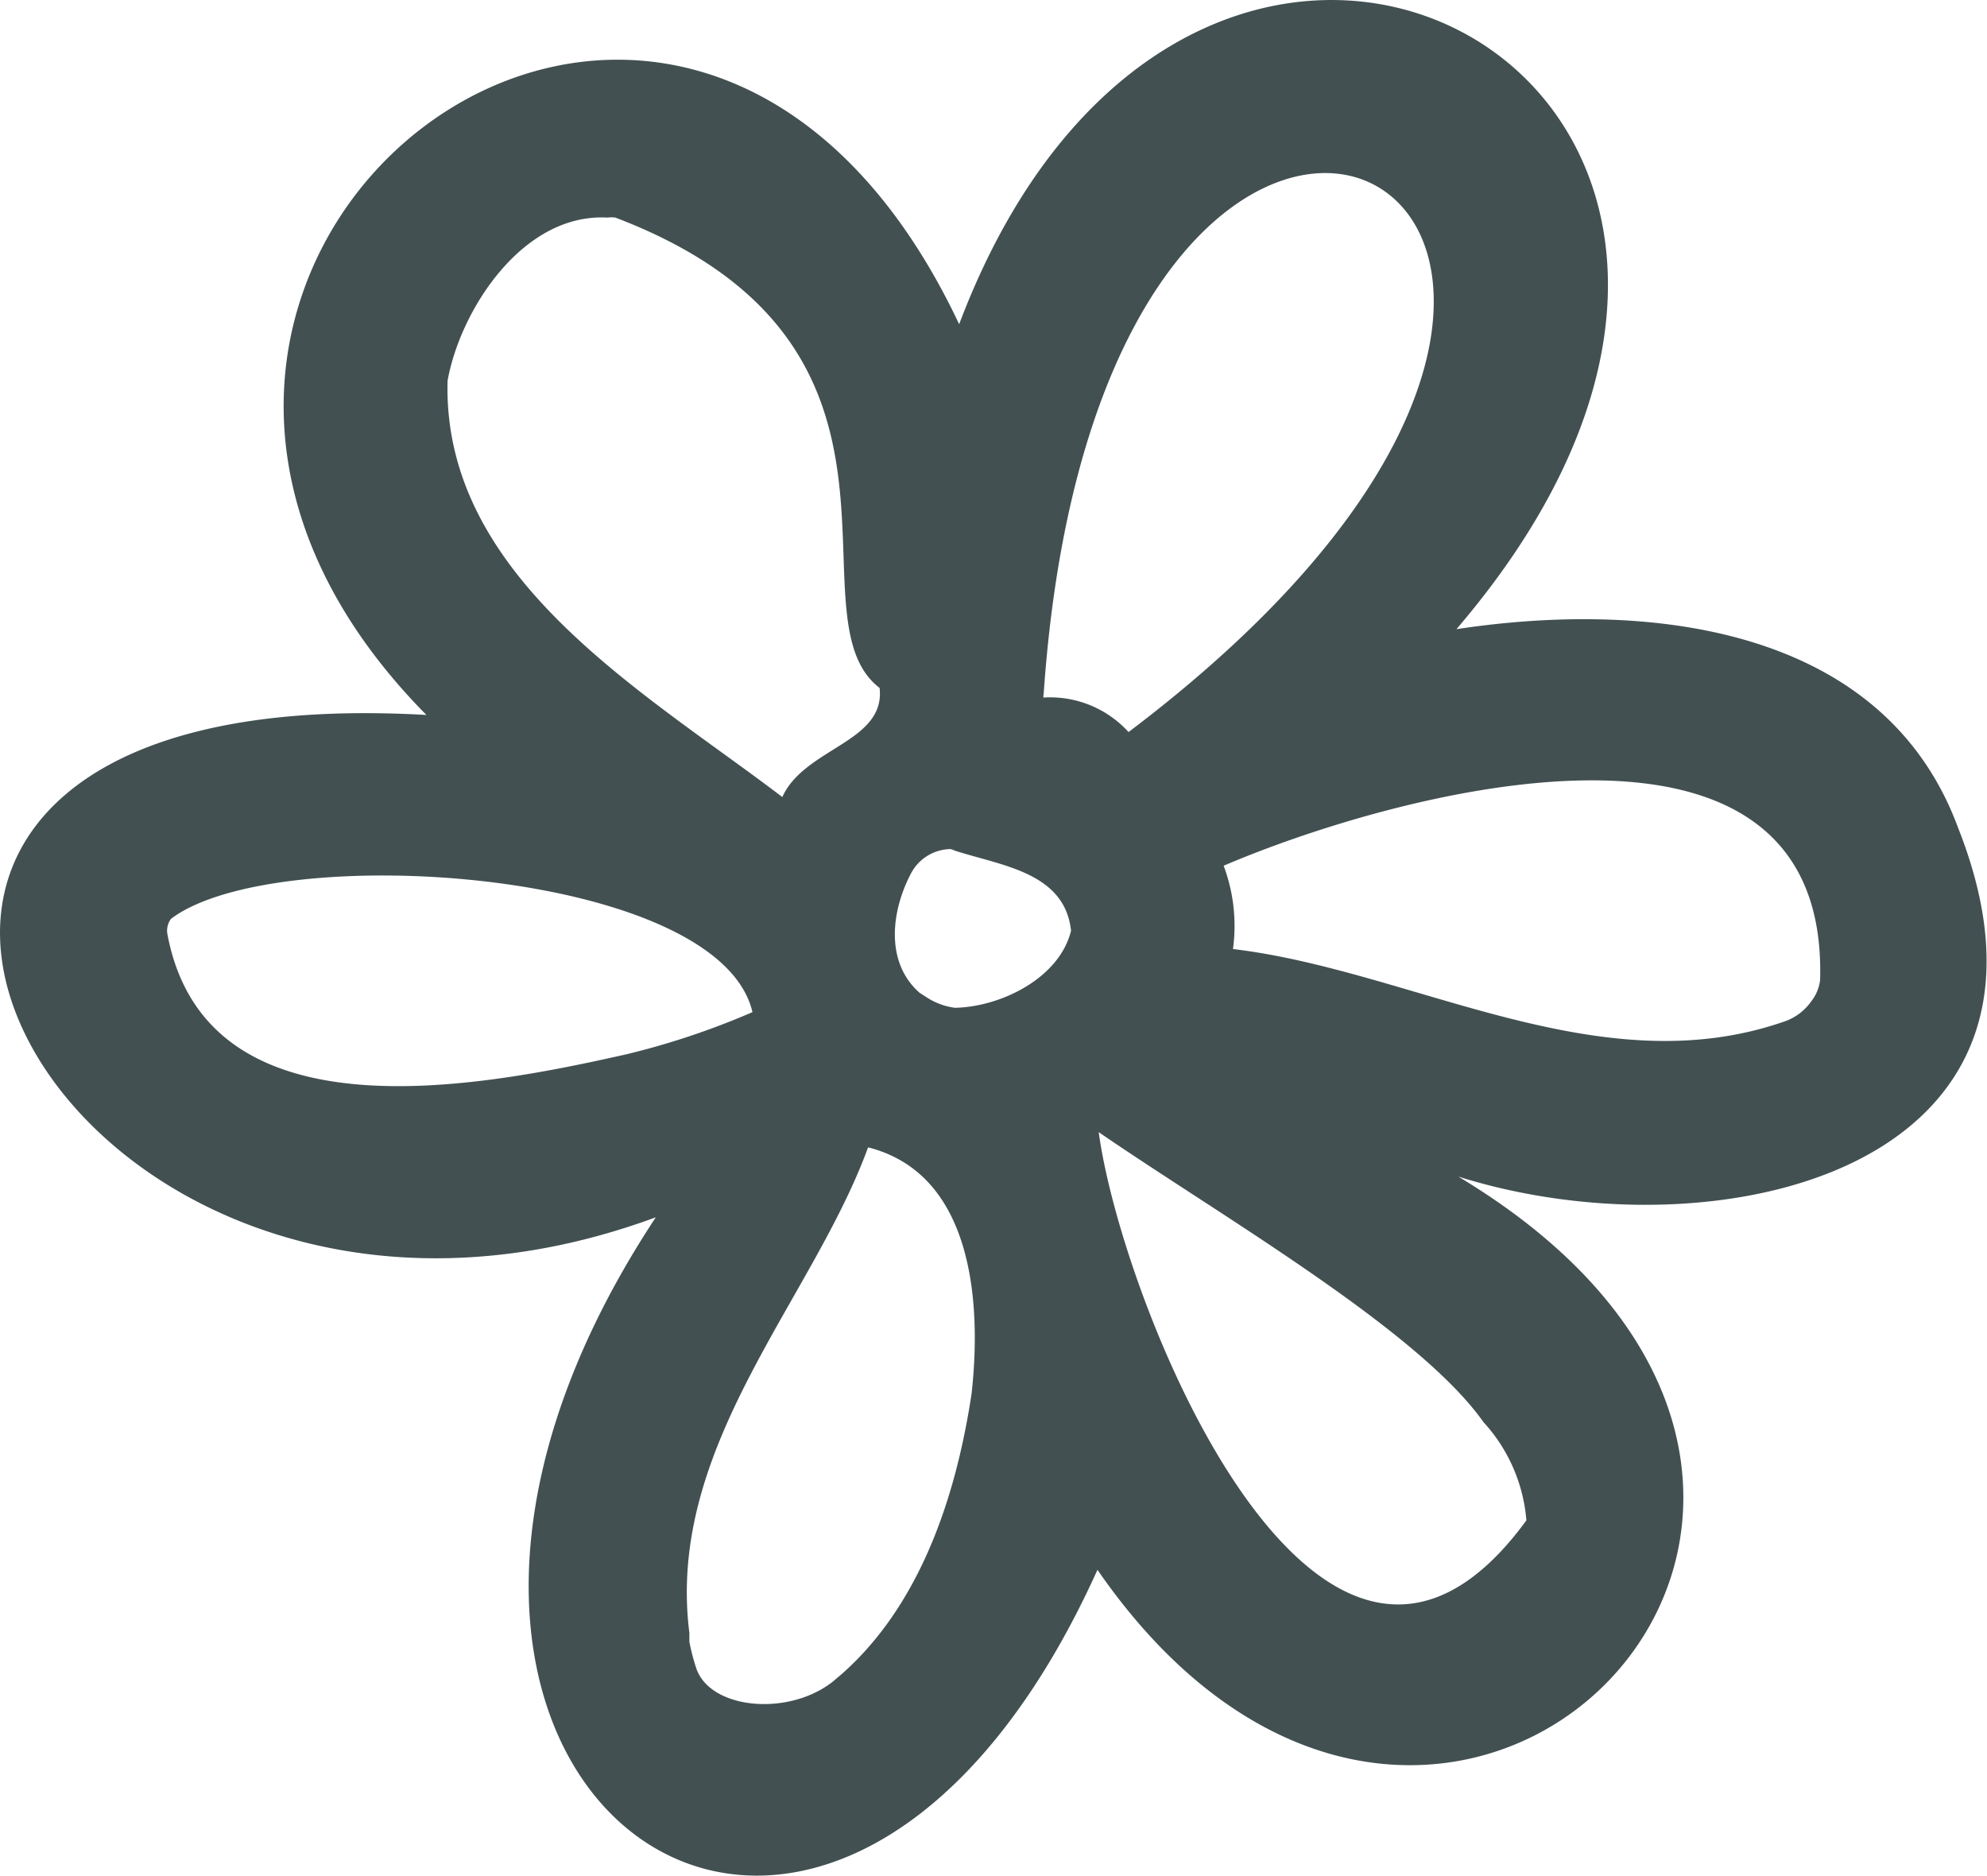 <svg id="Zeichnungen" xmlns="http://www.w3.org/2000/svg" viewBox="0 0 63.93 60.34"><defs><style>.cls-1{fill:#425052;}</style></defs><path class="cls-1" d="M29.63,32l.21.12-.25-.16A.08.08,0,0,1,29.63,32Z"/><path class="cls-1" d="M27,53.89Z"/><path class="cls-1" d="M63,26.63c-2.42-6.56-10.09-7.31-16.14-6.39,14.87-17.38-8.31-30.16-16-9.81C21.76-8.85-.42,8.7,13.72,23-11,21.59,1.53,46.37,21.1,39.16c-12,18.17,5.36,30.93,14.21,11.34,11,15.93,29-2.21,11.61-12.65C55.2,40.46,67.36,37.66,63,26.63ZM33.58,22.31C35.53-5.87,59,6.4,36.31,23.55a3.41,3.41,0,0,0-2.74-1.11A.57.57,0,0,1,33.58,22.31ZM14.4,12.25C14.8,10,16.8,6.85,19.54,7a1.06,1.06,0,0,1,.26,0c10.77,4.1,5.48,12.82,8.5,15.13.2,1.75-2.41,1.92-3.13,3.51C20.75,22.27,14.23,18.59,14.4,12.25Zm5.78,21.66C15.35,35,6.65,36.69,5.39,30.07a.64.64,0,0,1,.11-.51c3.37-2.56,17.63-1.62,18.71,3A24.88,24.88,0,0,1,20.18,33.91ZM31.26,44.83c-.51,3.39-1.71,7-4.42,9.23l.19-.17c-1.38,1.36-4.13,1.17-4.62-.2a6.31,6.31,0,0,1-.23-.88c0-.07,0-.19,0-.28-.76-6,3.95-10.69,5.75-15.62C31.29,37.76,31.59,41.87,31.26,44.83Zm3.2-14.89c-.37,1.52-2.25,2.45-3.73,2.48a2.14,2.14,0,0,1-.89-.32l-.25-.16c-1.14-1-.9-2.68-.27-3.86v0a1.46,1.46,0,0,1,1.41-.76l-.14,0C32.09,27.84,34.25,28,34.46,29.94ZM47.73,45.75a5.3,5.3,0,0,1,1.38,3.16c-6.58,9-13-6.88-13.76-12.49C39.23,39.09,45.63,42.77,47.73,45.75ZM58.27,32.22a1.75,1.75,0,0,1-.8.62c-6,2.13-12-1.62-17.8-2.31a5.52,5.52,0,0,0-.3-2.68c5.66-2.42,19.48-6.13,19.19,3.68A1.38,1.38,0,0,1,58.27,32.22Z"/><path class="cls-1" d="M31,27.39l-.27-.05C31,27.41,31.05,27.41,31,27.39Z"/></svg>